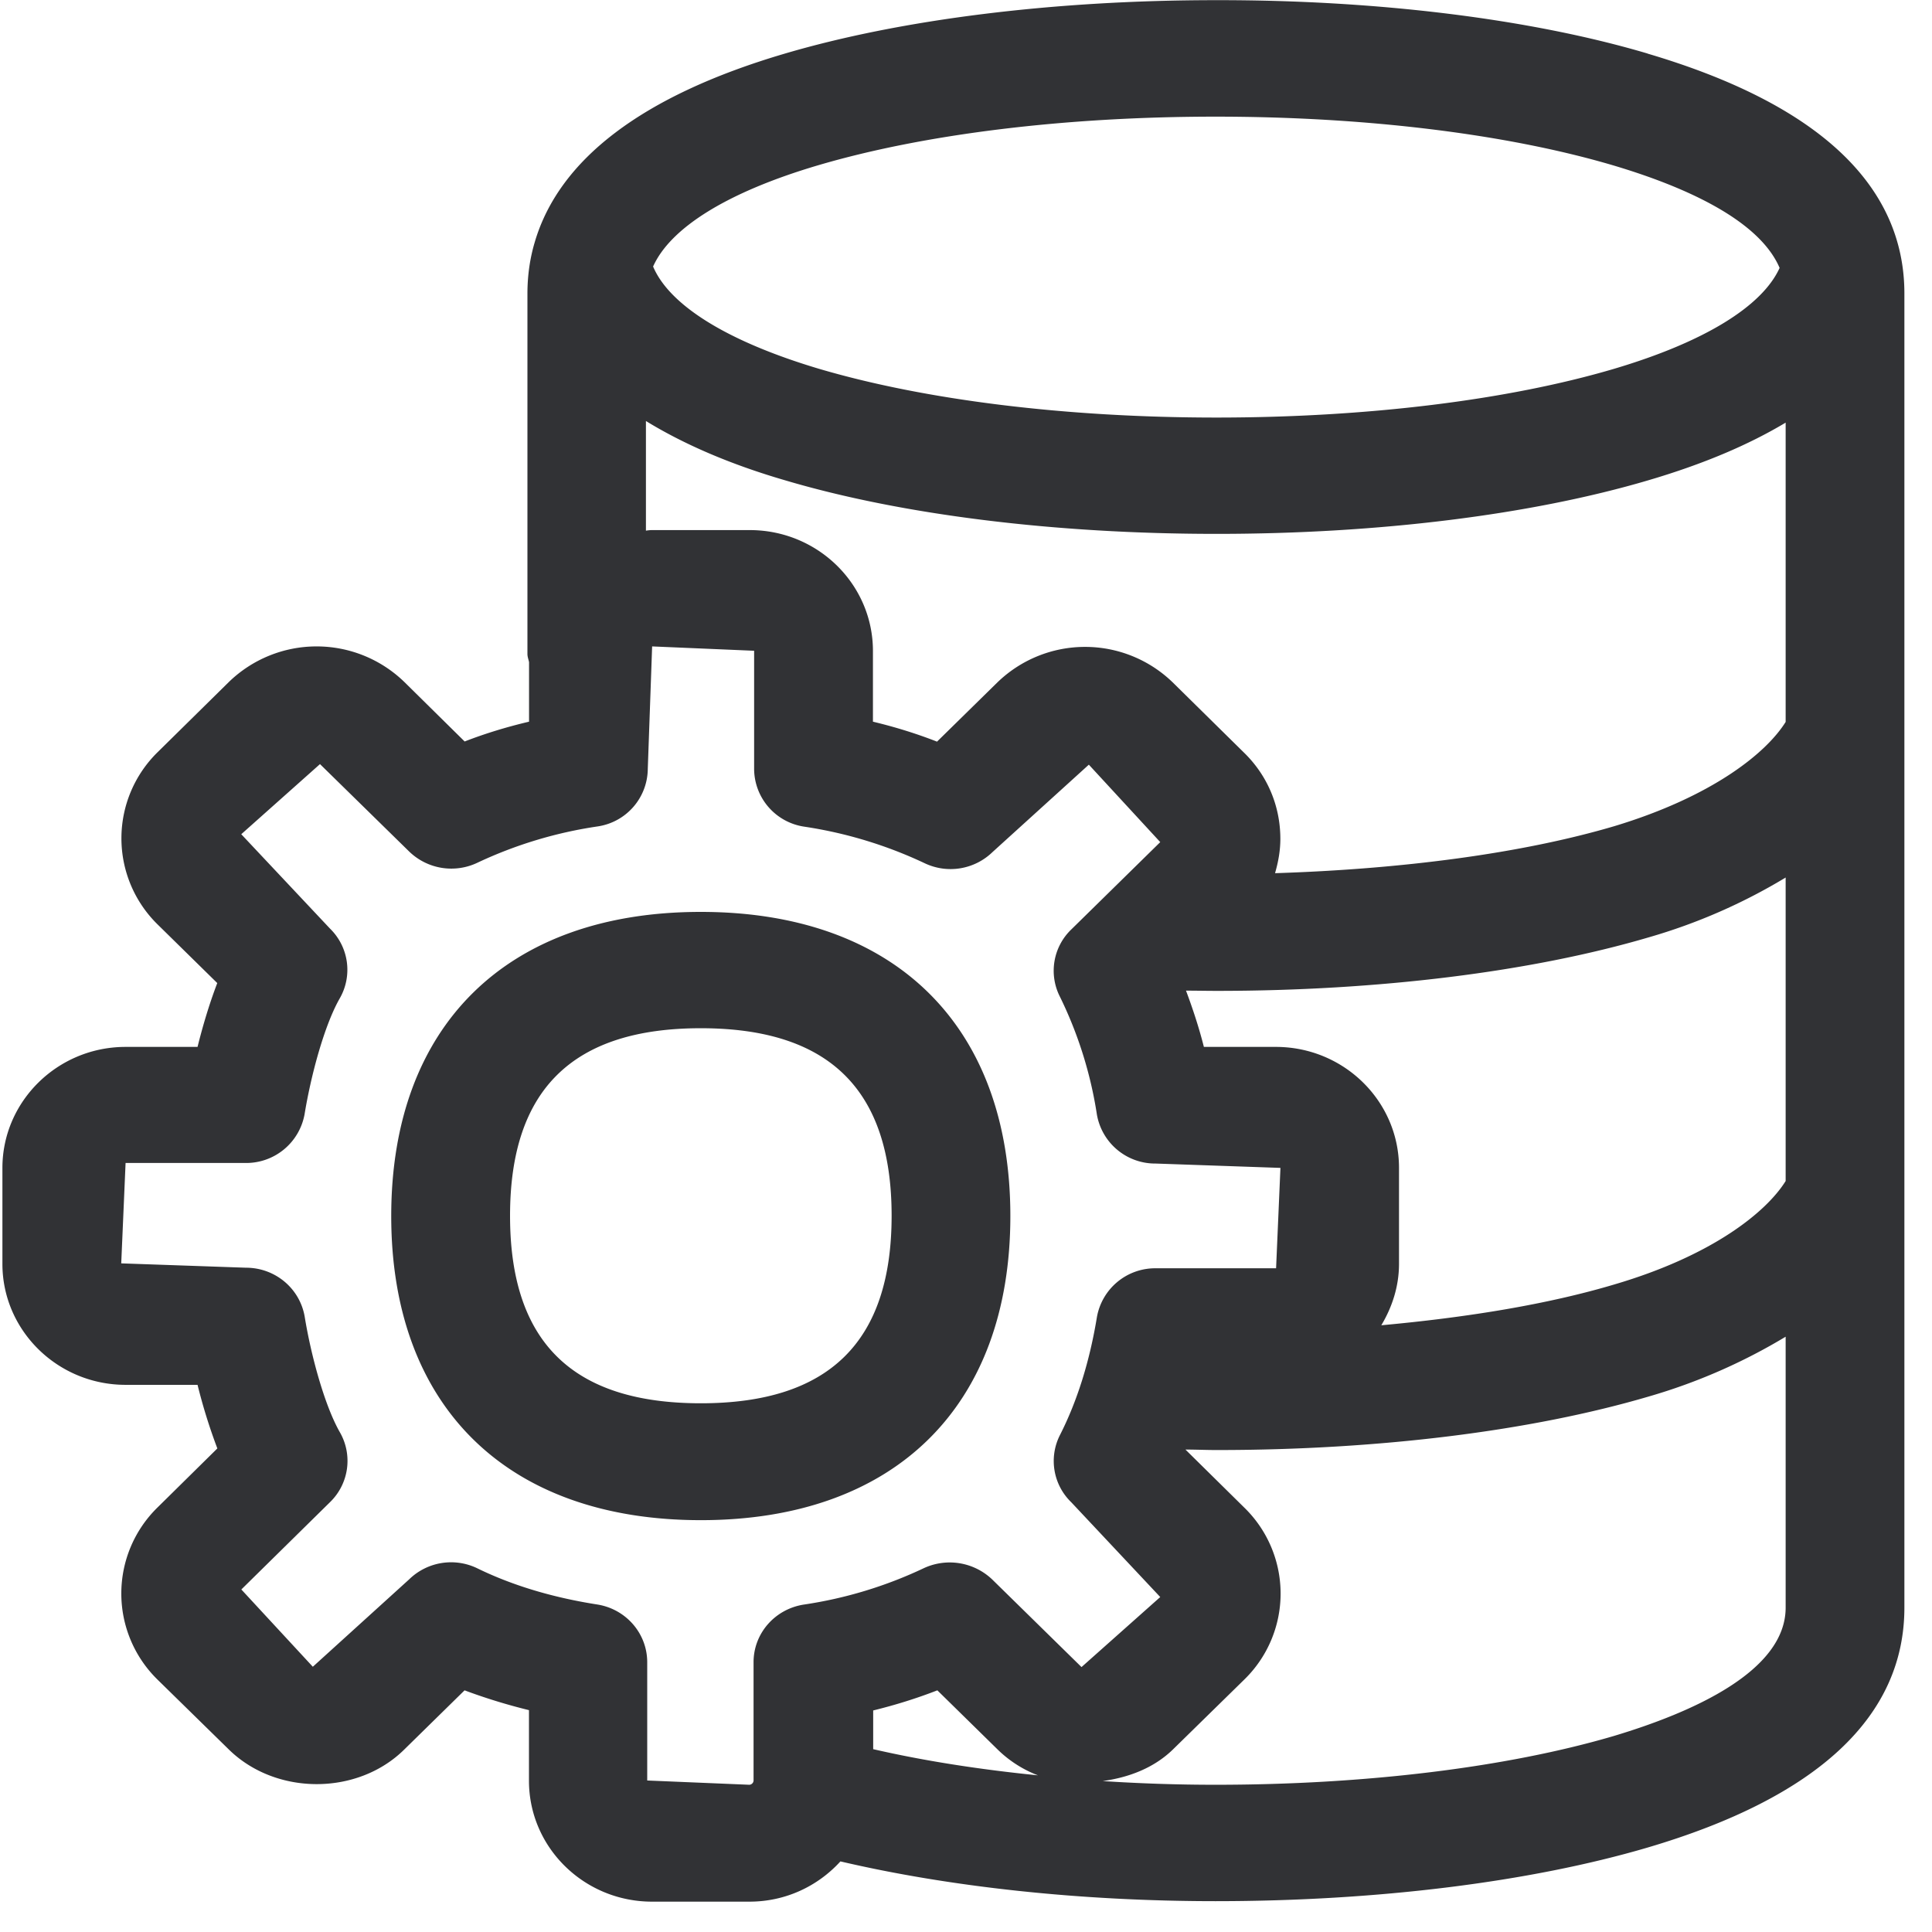 <svg width="24" height="24" viewBox="0 0 24 24" xmlns="http://www.w3.org/2000/svg"><path d="M8.706 17.432c1.593 0 2.37-.763 2.37-2.33 0-1.566-.777-2.329-2.37-2.329s-2.37.763-2.37 2.33c0 1.57.777 2.329 2.37 2.329zm0-6.104c2.407 0 3.845 1.411 3.845 3.778 0 2.366-1.438 3.778-3.845 3.778S4.86 17.472 4.86 15.106c0-2.367 1.438-3.778 3.845-3.778zm13.476-2.36V5.25c-.461.276-1.022.515-1.705.716-1.455.43-3.358.666-5.364.666-2.004 0-3.91-.235-5.362-.666-.689-.201-1.26-.45-1.727-.736v1.362c.026-.004.05-.007.077-.007h1.213c.844 0 1.53.672 1.53 1.502v.878c.279.067.54.148.796.248l.75-.736a1.565 1.565 0 012.178 0l.887.874c.29.283.45.662.45 1.07 0 .147-.026.288-.066.426 1.576-.05 3.069-.245 4.218-.585 1.21-.366 1.882-.904 2.125-1.294zm0 5.704v-3.771a7.07 7.07 0 01-1.701.743c-1.46.43-3.365.665-5.365.665-.128 0-.255-.003-.383-.003.084.225.161.457.222.699h.894c.843 0 1.53.672 1.53 1.503V15.7c0 .279-.085.538-.22.763 1.076-.098 2.075-.262 2.898-.508 1.21-.356 1.882-.894 2.125-1.284zm0 5.298v-3.365a7.13 7.13 0 01-1.701.743c-1.46.43-3.362.665-5.365.665-.131 0-.259-.006-.39-.006l.73.72a1.49 1.49 0 010 2.138l-.888.87c-.239.231-.551.346-.87.39.46.03.927.046 1.401.046 1.859 0 3.617-.215 4.945-.605.974-.292 2.138-.803 2.138-1.596zm-9.853-.346l1.106 1.085.978-.87-1.105-1.177a.712.712 0 01-.142-.833c.216-.424.37-.918.46-1.466a.735.735 0 01.73-.608h1.496l.054-1.247-1.55-.054a.735.735 0 01-.73-.609 5.066 5.066 0 00-.46-1.465.711.711 0 01.142-.834l1.105-1.085-.887-.962-1.197 1.086a.748.748 0 01-.843.138 5.365 5.365 0 00-1.496-.454.729.729 0 01-.622-.716V8.084L8.101 8.03l-.054 1.52a.729.729 0 01-.622.716 5.314 5.314 0 00-1.492.45.753.753 0 01-.85-.138L3.975 9.492l-.978.871 1.103 1.173a.714.714 0 01.12.867c-.194.34-.359.965-.436 1.436a.737.737 0 01-.73.608H1.56l-.054 1.247 1.55.054c.36 0 .668.255.729.608.077.474.245 1.1.437 1.436a.714.714 0 01-.121.867l-1.103 1.086.888.96 1.196-1.085a.746.746 0 01.847-.138c.434.212.935.363 1.493.45.356.058.618.36.618.717v1.469l1.268.053a.055.055 0 00.053-.053v-1.47c0-.356.263-.658.622-.715a5.289 5.289 0 001.496-.454.765.765 0 01.85.145zm-1.485 2.104c.625.144 1.314.252 2.05.326a1.463 1.463 0 01-.5-.32l-.75-.736c-.26.101-.521.182-.797.25v.48h-.003zM10.16 2.054c-1.126.333-1.832.776-2.047 1.257.205.484.925.931 2.06 1.27 1.322.39 3.073.606 4.939.606 1.865 0 3.62-.216 4.937-.605 1.123-.333 1.842-.777 2.058-1.254-.263-.615-1.23-1.025-2.068-1.274-1.32-.39-3.075-.605-4.94-.605-1.863 0-3.618.215-4.939.605zM20.467.666c2.115.625 3.19 1.63 3.19 2.981V19.97c0 1.351-1.072 2.356-3.19 2.981-1.462.43-3.368.666-5.368.666-1.687 0-3.307-.178-4.659-.494-.279.306-.679.5-1.13.5H8.1c-.843 0-1.529-.672-1.529-1.502v-.877a7.163 7.163 0 01-.8-.246l-.75.736c-.58.572-1.592.572-2.177 0l-.888-.87a1.496 1.496 0 01.004-2.141l.74-.73a6.958 6.958 0 01-.246-.79H1.56c-.844 0-1.53-.675-1.53-1.502v-1.193c0-.827.686-1.503 1.53-1.503h.894c.06-.242.141-.521.245-.793l-.743-.73a1.498 1.498 0 01.004-2.14l.884-.871a1.565 1.565 0 012.178 0l.75.74c.252-.098.52-.18.8-.246v-.74c-.007-.033-.02-.067-.02-.1V3.646c0-.218.03-.434.09-.635.303-1.036 1.345-1.825 3.1-2.343 1.455-.43 3.36-.666 5.364-.666 2-.003 3.906.232 5.361.663z" fill="#313235" fill-rule="nonzero"/></svg>